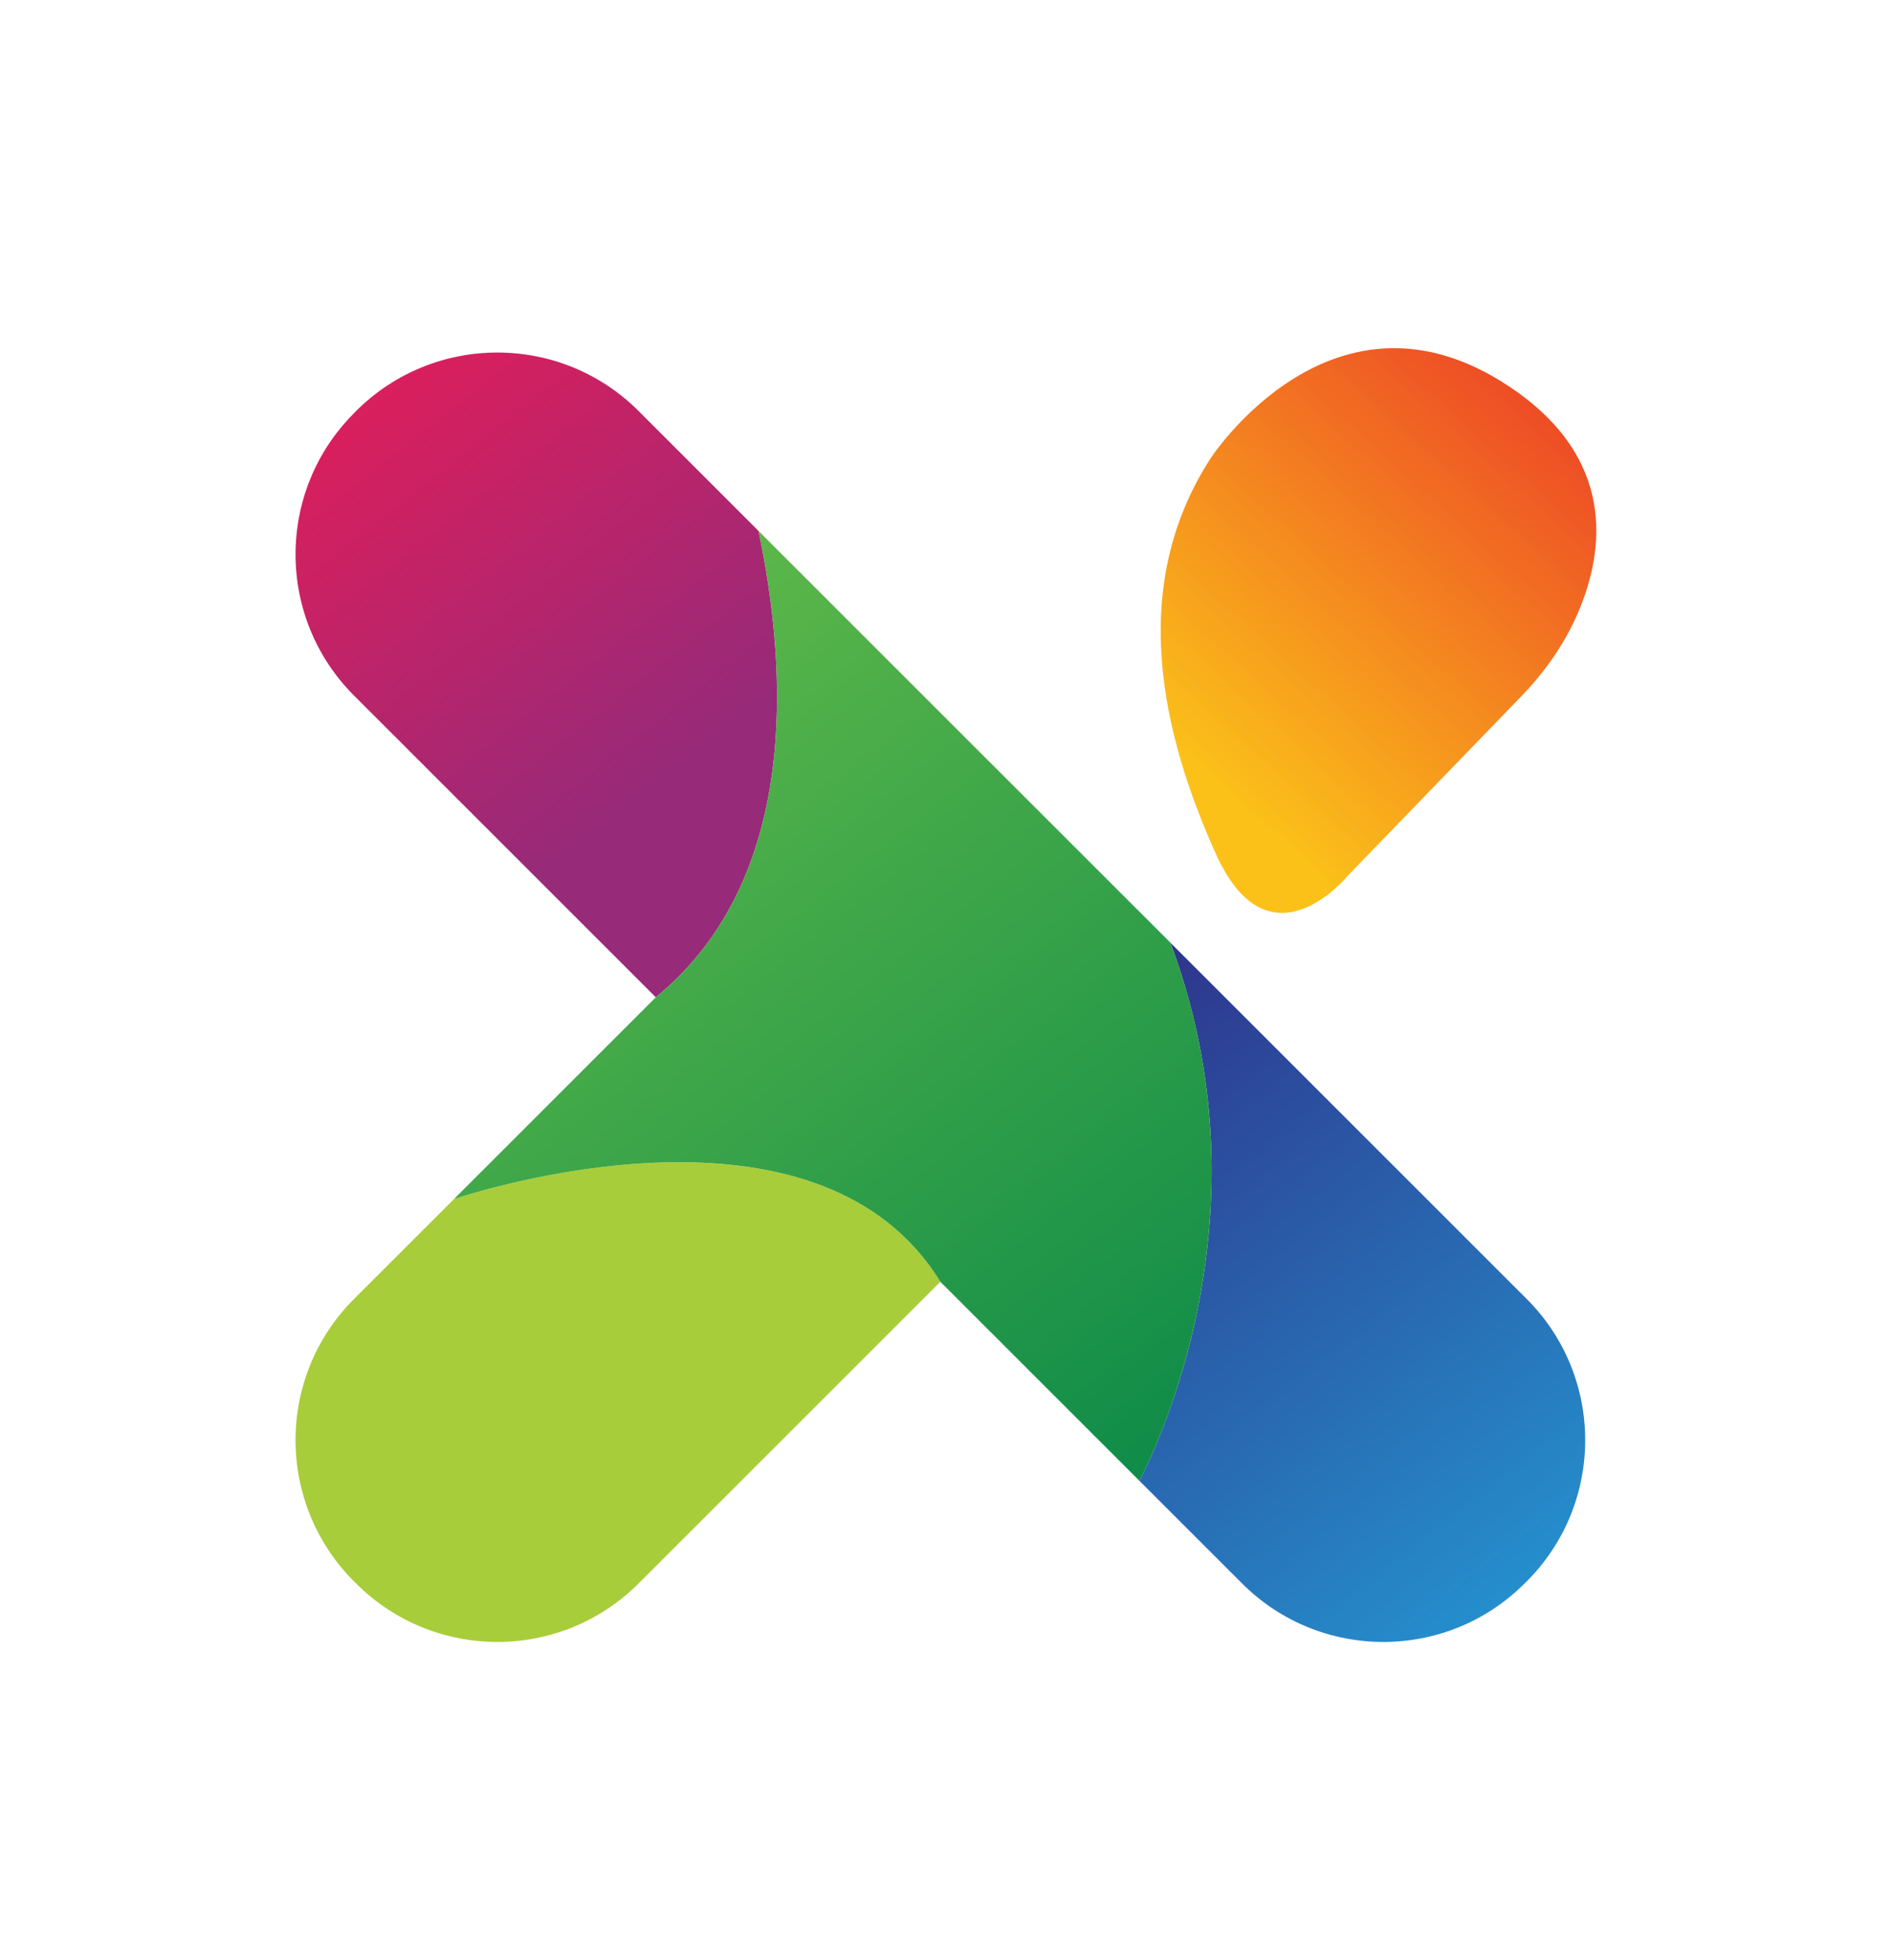 <svg width="28" height="29" viewBox="0 0 28 29" fill="none" xmlns="http://www.w3.org/2000/svg">
<g clip-path="url(#clip0_27158_107149)">
<path d="M9.7 14.754L5.237 10.291C4.083 9.138 4.083 7.266 5.237 6.112L5.267 6.081C6.421 4.927 8.292 4.927 9.446 6.081L11.22 7.855C11.649 9.896 11.841 13.005 9.7 14.754Z" fill="url(#paint0_linear_27158_107149)"/>
<path d="M22.581 23.397L22.551 23.426C21.398 24.58 19.526 24.58 18.372 23.426L16.854 21.908C17.241 21.148 18.751 17.788 17.312 13.947L22.581 19.216C23.736 20.371 23.736 22.241 22.581 23.397Z" fill="url(#paint1_linear_27158_107149)"/>
<path d="M13.909 18.963L9.446 23.426C8.292 24.58 6.421 24.58 5.267 23.426L5.237 23.397C4.083 22.241 4.083 20.371 5.237 19.216L6.716 17.738C7.492 17.488 12.168 16.13 13.909 18.963Z" fill="#A8CD3A"/>
<path d="M16.854 21.908L13.909 18.963C12.168 16.13 7.492 17.488 6.716 17.738L9.7 14.754C11.841 13.005 11.649 9.896 11.22 7.855L13.909 10.544L17.312 13.946C18.75 17.788 17.241 21.148 16.854 21.908Z" fill="url(#paint2_linear_27158_107149)"/>
<path d="M17.906 6.781C17.906 6.781 19.72 3.982 22.326 5.72C23.919 6.781 23.73 8.153 23.343 9.059C23.146 9.52 22.856 9.935 22.508 10.295L19.933 12.958C19.933 12.958 18.774 14.386 17.983 12.63C17.192 10.873 16.67 8.692 17.906 6.781Z" fill="url(#paint3_linear_27158_107149)"/>
</g>
<defs>
<linearGradient id="paint0_linear_27158_107149" x1="5.672" y1="5.841" x2="9.996" y2="11.336" gradientUnits="userSpaceOnUse">
<stop stop-color="#D91F5D"/>
<stop offset="1" stop-color="#972A79"/>
</linearGradient>
<linearGradient id="paint1_linear_27158_107149" x1="15.591" y1="15.301" x2="22.215" y2="23.718" gradientUnits="userSpaceOnUse">
<stop stop-color="#2E358C"/>
<stop offset="1" stop-color="#258ECC"/>
</linearGradient>
<linearGradient id="paint2_linear_27158_107149" x1="7.829" y1="10.524" x2="16.812" y2="21.94" gradientUnits="userSpaceOnUse">
<stop stop-color="#5CB749"/>
<stop offset="1" stop-color="#0F8C49"/>
</linearGradient>
<linearGradient id="paint3_linear_27158_107149" x1="22.776" y1="5.674" x2="17.642" y2="11.349" gradientUnits="userSpaceOnUse">
<stop stop-color="#ED4826"/>
<stop offset="1" stop-color="#FBC119"/>
</linearGradient>
<clipPath id="clip0_27158_107149">
<rect width="19.835" height="25.667" fill="white" transform="translate(4.083 1.448)"/>
</clipPath>
</defs>
</svg>
